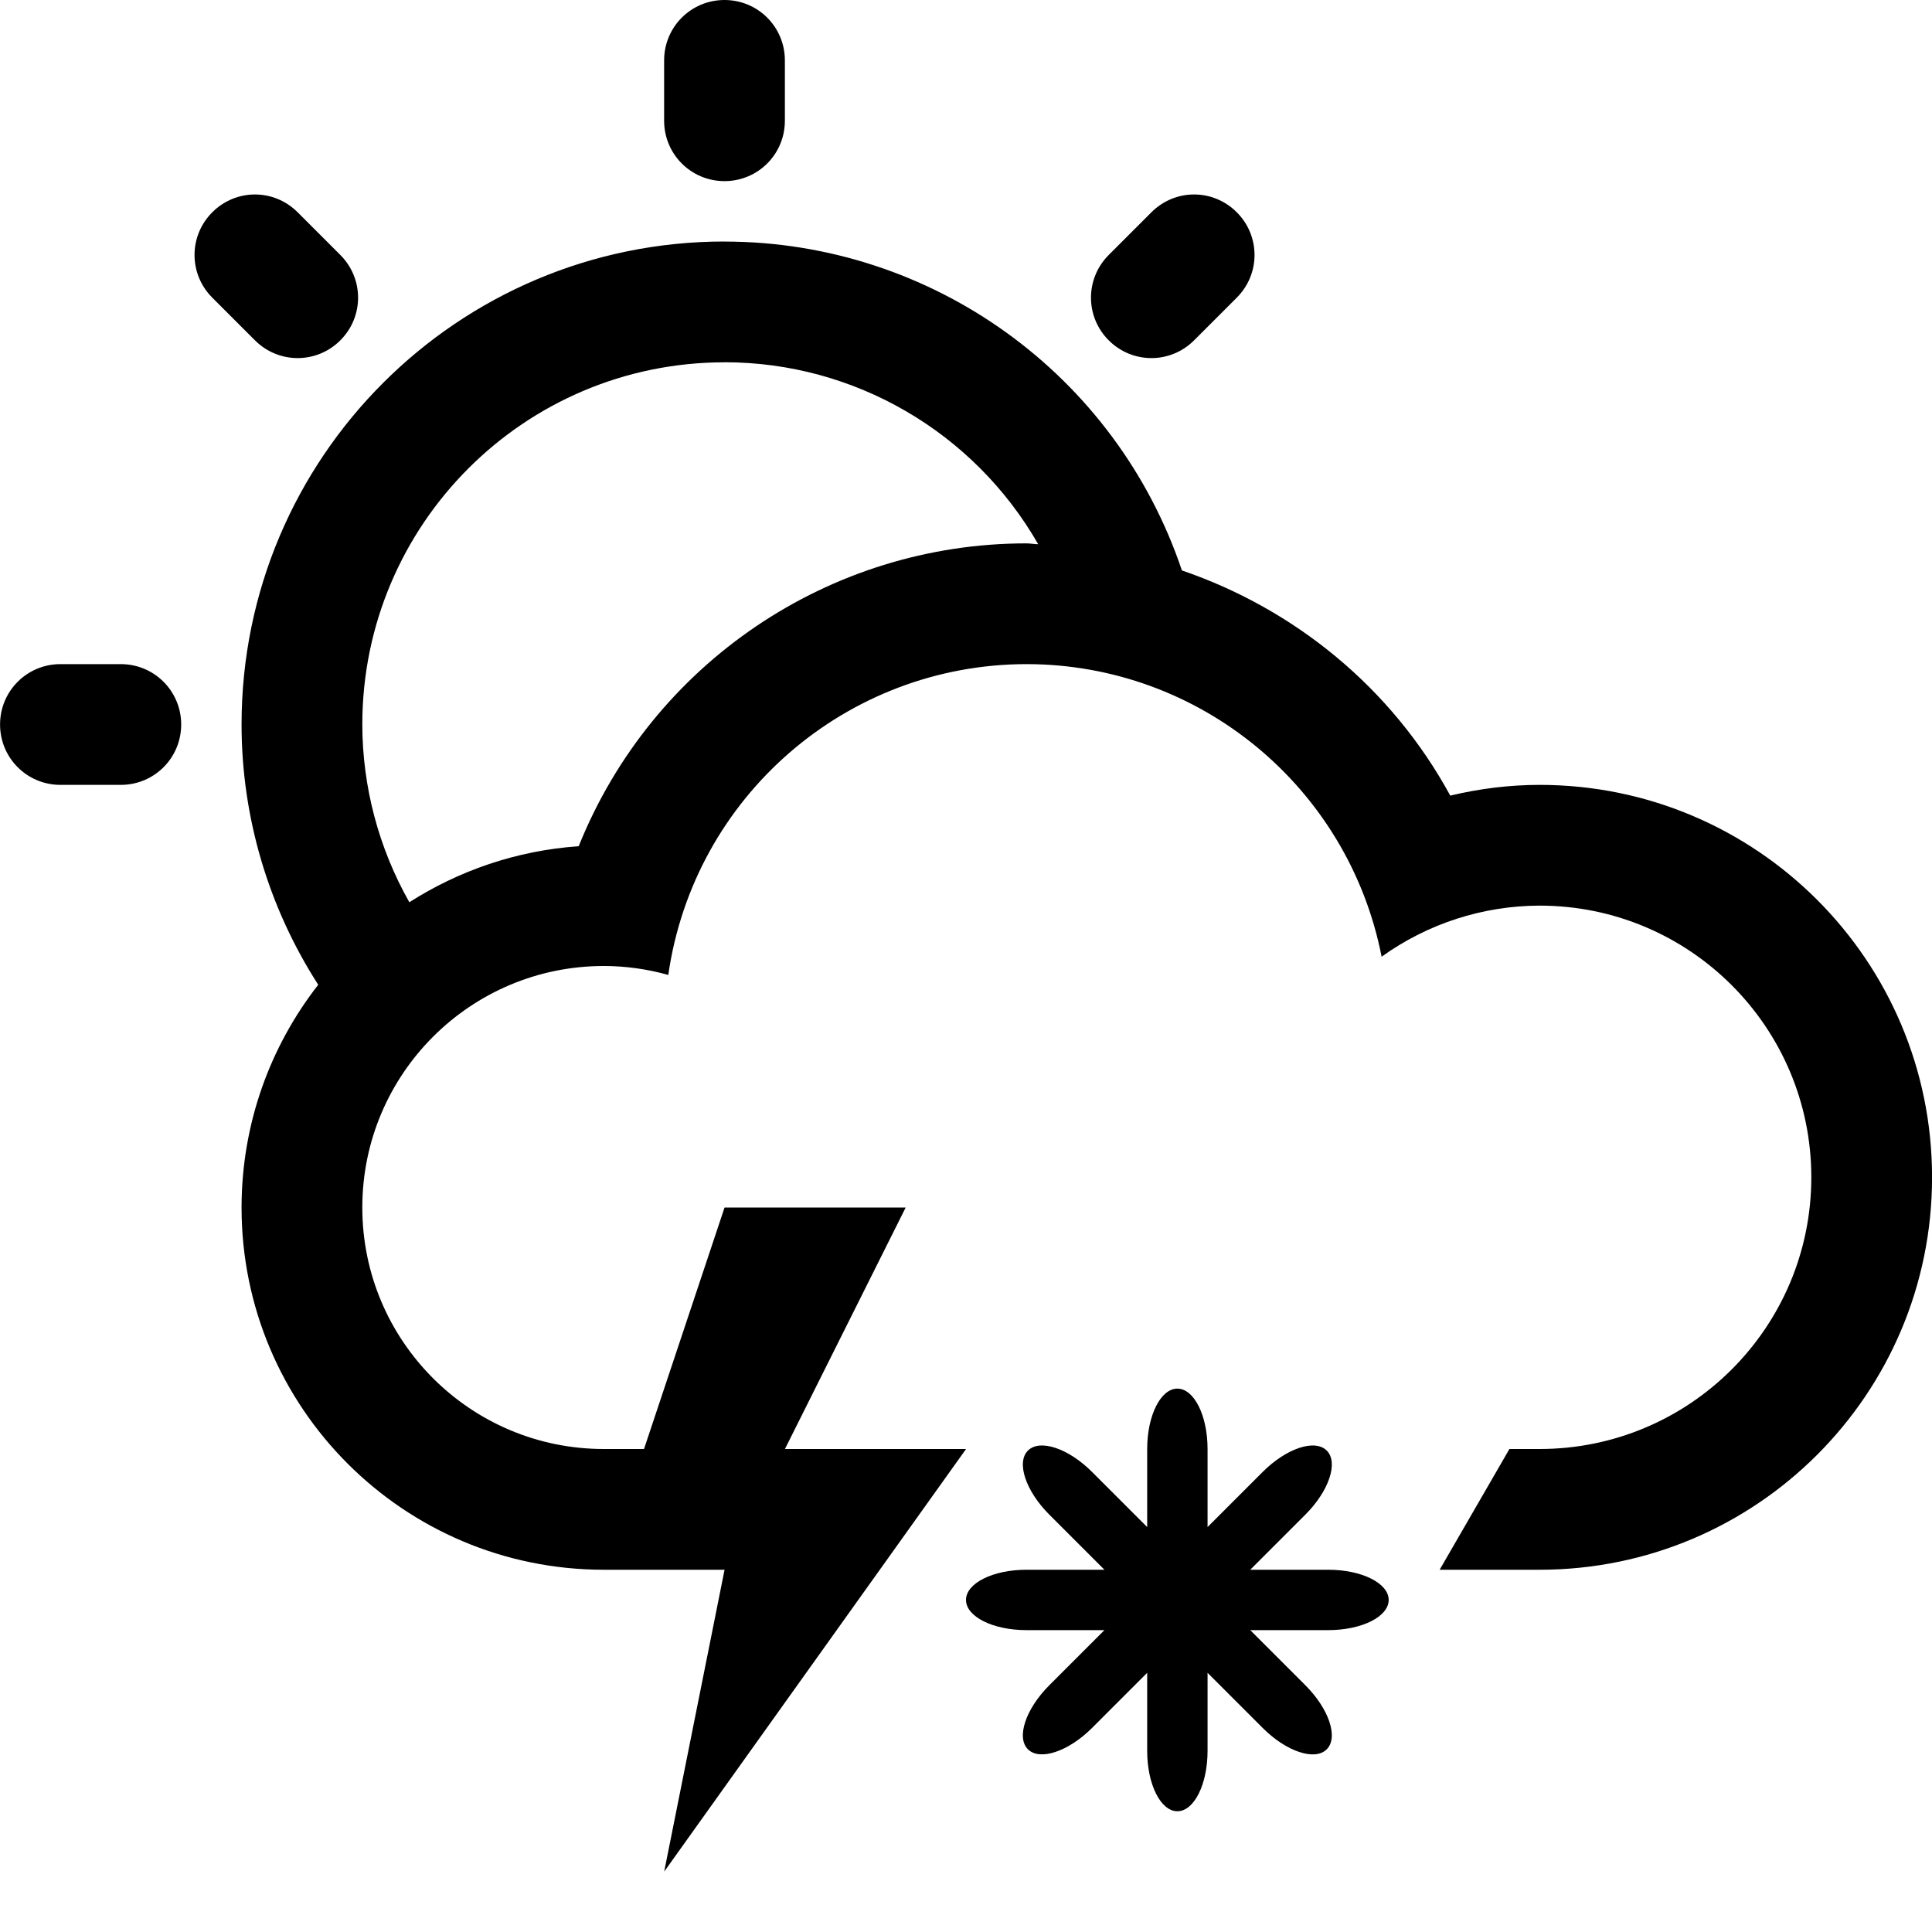 <svg xmlns="http://www.w3.org/2000/svg" height="32" width="32" viewBox="0 0 32 32"><path d="m12 1020.4c-0.554 0-1 0.446-1 1v1c0 0.554 0.446 1 1 1s1-0.446 1-1v-1c0-0.554-0.446-1-1-1zm-7.777 3.221c-0.256 0-0.511 0.099-0.707 0.295-0.392 0.392-0.392 1.022 0 1.414l0.707 0.707c0.392 0.392 1.022 0.392 1.414 0 0.392-0.392 0.392-1.022 0-1.414l-0.707-0.707c-0.196-0.196-0.451-0.295-0.707-0.295zm15.555 0c-0.256 0-0.511 0.099-0.707 0.295l-0.707 0.707c-0.392 0.392-0.392 1.022 0 1.414 0.392 0.392 1.022 0.392 1.414 0l0.707-0.707c0.392-0.392 0.392-1.022 0-1.414-0.196-0.196-0.451-0.295-0.707-0.295zm-7.777 0.779c-4.418 0-8 3.582-8 8 0 1.529 0.443 3.025 1.27 4.311-0.797 1.02-1.269 2.303-1.27 3.689 0 3.314 2.686 6 6 6h2l-1 5 5-7h-3l2-4h-3l-1.334 4h-0.666c-2.209 0-4-1.791-4-4s1.791-4 4-4c0.361 0 0.721 0.051 1.068 0.148 0.423-2.952 2.95-5.145 5.932-5.148 2.867 0 5.331 2.033 5.883 4.846 0.763-0.548 1.678-0.844 2.617-0.846 2.485 0 4.5 2.015 4.5 4.5s-2.015 4.5-4.5 4.5h-0.5l-1.156 2h1.656c3.59 0 6.5-2.91 6.5-6.5 0-3.59-2.91-6.5-6.5-6.5-0.499 0-0.995 0.062-1.48 0.178-0.973-1.788-2.578-3.091-4.445-3.73-1.095-3.252-4.142-5.444-7.574-5.447zm0 2c2.146 0 4.127 1.152 5.195 3.014-0.066 0-0.129-0.014-0.195-0.014-3.264 0-6.199 1.988-7.416 5.016-1.032 0.072-1.986 0.405-2.805 0.928-0.508-0.898-0.777-1.911-0.779-2.943 0-3.314 2.686-6 6-6zm-11 5c-0.554 0-1 0.446-1 1s0.446 1 1 1h1c0.554 0 1-0.446 1-1s-0.446-1-1-1h-1zm18.5 12c-0.277 0-0.5 0.446-0.5 1v1.293l-0.914-0.914c-0.392-0.392-0.865-0.549-1.061-0.353s-0.038 0.669 0.353 1.06l0.914 0.914h-1.293c-0.554 0-1 0.223-1 0.5s0.446 0.5 1 0.5h1.293l-0.914 0.914c-0.392 0.392-0.549 0.865-0.353 1.06s0.669 0.038 1.061-0.353l0.914-0.914v1.293c0 0.554 0.223 1 0.5 1s0.5-0.446 0.5-1v-1.293l0.914 0.914c0.392 0.392 0.865 0.549 1.06 0.353 0.196-0.196 0.038-0.669-0.353-1.06l-0.914-0.914h1.293c0.554 0 1-0.223 1-0.5s-0.446-0.5-1-0.5h-1.293l0.914-0.914c0.392-0.392 0.549-0.865 0.353-1.06-0.196-0.196-0.669-0.038-1.06 0.353l-0.914 0.914v-1.293c0-0.554-0.223-1-0.5-1z" transform="translate(0 -1020.4)"/></svg>